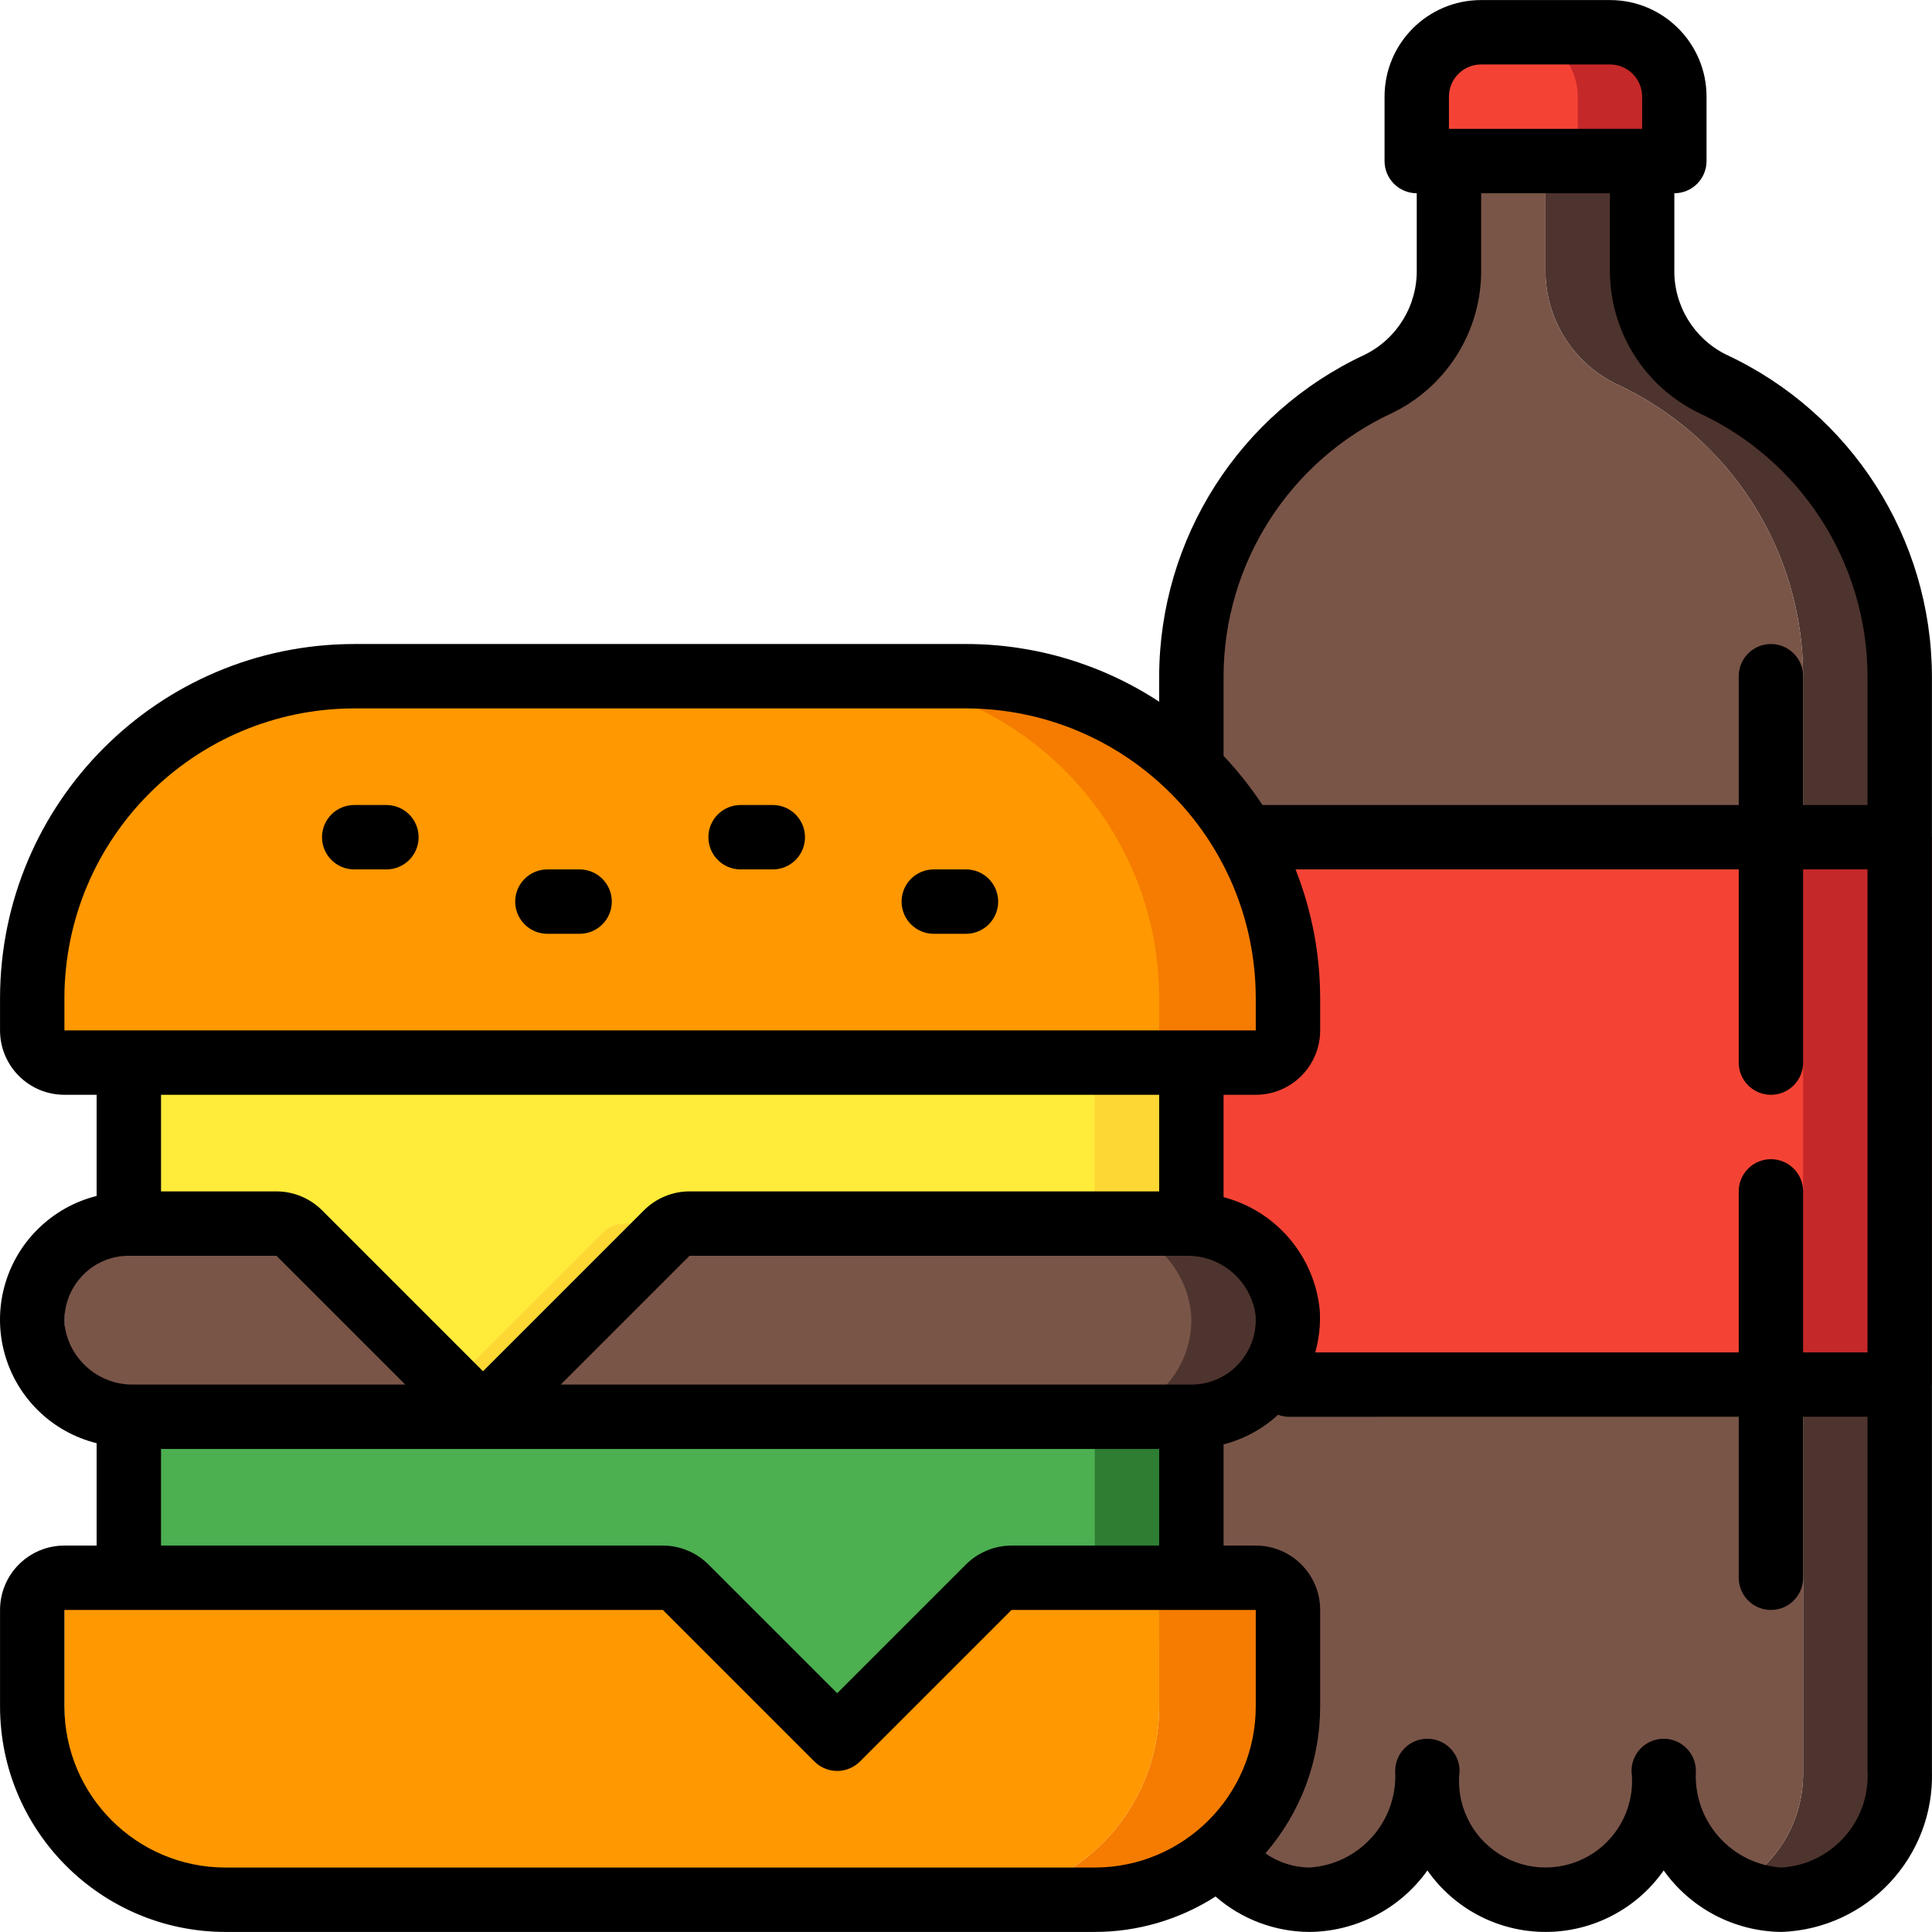 <?xml version="1.0" encoding="iso-8859-1"?>
<!-- Generator: Adobe Illustrator 19.0.0, SVG Export Plug-In . SVG Version: 6.00 Build 0)  -->
<svg version="1.1" id="Capa_1" xmlns="http://www.w3.org/2000/svg" xmlns:xlink="http://www.w3.org/1999/xlink" x="0px" y="0px"
	 viewBox="0 0 512.031 512.031" style="enable-background:new 0 0 512.031 512.031;" xml:space="preserve">
<g transform="translate(-1)">
	<g transform="translate(3 1)">
		<path style="fill:#4E342E;" d="M501.476,178.216v290.133c0.756,18.066-13.253,33.335-31.317,34.133
			c-4.436-0.027-8.81-1.047-12.8-2.987c11.604-6.005,18.785-18.084,18.517-31.147V178.216c-0.023-33.28-19.371-63.517-49.579-77.483
			c-11.616-5.665-18.902-17.542-18.688-30.464v-37.12h25.6v37.12c-0.214,12.922,7.072,24.799,18.688,30.464
			C482.106,114.698,501.453,144.936,501.476,178.216z"/>
		<path style="fill:#795548;" d="M475.876,178.216v290.133c0.268,13.063-6.913,25.142-18.517,31.147
			c-11.556-6.044-18.696-18.108-18.432-31.147c0.111,10.648-4.593,20.777-12.8,27.563c-5.248,4.229-11.778,6.546-18.517,6.571
			c-4.439-0.007-8.817-1.029-12.8-2.987c-11.604-6.005-18.785-18.084-18.517-31.147c0.13,10.652-4.578,20.789-12.8,27.563
			c-8.805,7.22-21.02,8.622-31.232,3.584c-11.604-6.005-18.785-18.084-18.517-31.147V178.216
			c0.023-33.28,19.371-63.517,49.579-77.483c11.616-5.665,18.902-17.542,18.688-30.464v-37.12h25.6v37.12
			c-0.214,12.922,7.072,24.799,18.688,30.464C456.506,114.698,475.853,144.936,475.876,178.216z"/>
		<path style="fill:#C52828;" d="M441.743,24.616v8.533c0,4.713-3.82,8.533-8.533,8.533h-51.2c-4.713,0-8.533-3.821-8.533-8.533
			v-8.533c0.028-9.414,7.653-17.039,17.067-17.067h34.133C434.09,7.577,441.715,15.202,441.743,24.616z"/>
		<path style="fill:#F44335;" d="M416.143,24.616v8.533c0,4.713-3.82,8.533-8.533,8.533h-25.6c-4.713,0-8.533-3.821-8.533-8.533
			v-8.533c0.028-9.414,7.653-17.039,17.067-17.067h8.533C408.49,7.577,416.115,15.202,416.143,24.616z"/>
		<rect x="322.276" y="220.882" style="fill:#C52828;" width="187.733" height="145.067"/>
		<rect x="313.743" y="220.882" style="fill:#F44335;" width="162.133" height="145.067"/>
		<path style="fill:#2E7D32;" d="M313.743,357.416v76.8h-39.168c-2.237,0.018-4.379,0.905-5.973,2.475l-40.192,40.192
			l-40.192-40.192c-1.594-1.57-3.736-2.457-5.973-2.475H40.676v-76.8H313.743z"/>
		<path style="fill:#4CAF50;" d="M288.143,357.416v76.8h-39.168c-2.237,0.018-4.379,0.905-5.973,2.475l-40.192,40.192
			l-40.192-40.192c-1.594-1.57-3.736-2.457-5.973-2.475H40.676v-76.8H288.143z"/>
		<path style="fill:#4E342E;" d="M339.258,347.005c0.522,7.094-1.932,14.085-6.772,19.297c-4.84,5.212-11.63,8.176-18.743,8.18
			H42.127c-13.785,0.295-25.501-10.012-26.965-23.723c-0.522-7.094,1.932-14.085,6.772-19.297c4.84-5.212,11.63-8.176,18.743-8.18
			h271.616c0.485-0.014,0.971,0.014,1.451,0.085C326.971,323.736,337.881,333.844,339.258,347.005z"/>
		<path style="fill:#795548;" d="M313.658,347.005c0.522,7.094-1.932,14.085-6.772,19.297c-4.84,5.212-11.63,8.176-18.743,8.18
			H42.127c-13.785,0.295-25.501-10.012-26.965-23.723c-0.522-7.094,1.932-14.085,6.772-19.297c4.84-5.212,11.63-8.176,18.743-8.18
			h246.016c0.485-0.014,0.971,0.014,1.451,0.085C301.371,323.736,312.281,333.844,313.658,347.005z"/>
		<path style="fill:#FDD834;" d="M313.743,263.549v59.819c-0.48-0.071-0.966-0.099-1.451-0.085H189.242
			c-2.237,0.018-4.379,0.905-5.973,2.475l-48.725,48.725l-48.725-48.725c-1.594-1.57-3.736-2.457-5.973-2.475H40.676v-59.733
			H313.743z"/>
		<path style="fill:#FFEB3A;" d="M288.143,263.549v59.819c-0.48-0.071-0.966-0.099-1.451-0.085H163.642
			c-2.237,0.018-4.379,0.905-5.973,2.475l-35.925,35.925l-35.925-35.925c-1.594-1.57-3.736-2.457-5.973-2.475H40.676v-59.733
			H288.143z"/>
		<g>
			<path style="fill:#F57C00;" d="M339.343,263.549v8.533c0,4.713-3.821,8.533-8.533,8.533H23.61c-4.713,0-8.533-3.82-8.533-8.533
				v-8.533c0-47.128,38.205-85.333,85.333-85.333h153.6C301.138,178.216,339.343,216.421,339.343,263.549z"/>
			<path style="fill:#F57C00;" d="M339.343,425.682v25.6c0,28.277-22.923,51.2-51.2,51.2H254.01c28.277,0,51.2-22.923,51.2-51.2
				v-25.6c0-4.713-3.821-8.533-8.533-8.533h34.133C335.523,417.149,339.343,420.969,339.343,425.682z"/>
		</g>
		<g>
			<path style="fill:#FF9801;" d="M305.21,263.549v8.533c0,4.713-3.821,8.533-8.533,8.533H23.61c-4.713,0-8.533-3.82-8.533-8.533
				v-8.533c0-47.128,38.205-85.333,85.333-85.333h119.467C267.005,178.216,305.21,216.421,305.21,263.549z"/>
			<path style="fill:#FF9801;" d="M305.21,425.682v25.6c0,28.277-22.923,51.2-51.2,51.2H66.276c-28.277,0-51.2-22.923-51.2-51.2
				v-25.6c0-4.713,3.821-8.533,8.533-8.533h158.635c2.237,0.018,4.379,0.905,5.973,2.475l40.192,40.192l40.192-40.192
				c1.594-1.57,3.736-2.457,5.973-2.475h22.101C301.389,417.149,305.21,420.969,305.21,425.682z"/>
		</g>
	</g>
	<g>
		<path d="M94.876,230.416h8.533c4.713,0,8.533-3.821,8.533-8.533c0-4.713-3.821-8.533-8.533-8.533h-8.533
			c-4.713,0-8.533,3.821-8.533,8.533C86.343,226.595,90.164,230.416,94.876,230.416z"/>
		<path d="M146.076,247.482h8.533c4.713,0,8.533-3.821,8.533-8.533c0-4.713-3.821-8.533-8.533-8.533h-8.533
			c-4.713,0-8.533,3.821-8.533,8.533C137.543,243.662,141.364,247.482,146.076,247.482z"/>
		<path d="M248.476,247.482h8.533c4.713,0,8.533-3.821,8.533-8.533c0-4.713-3.82-8.533-8.533-8.533h-8.533
			c-4.713,0-8.533,3.821-8.533,8.533C239.943,243.662,243.764,247.482,248.476,247.482z"/>
		<path d="M197.276,230.416h8.533c4.713,0,8.533-3.821,8.533-8.533c0-4.713-3.82-8.533-8.533-8.533h-8.533
			c-4.713,0-8.533,3.821-8.533,8.533C188.743,226.595,192.564,230.416,197.276,230.416z"/>
		<path d="M458.465,93.976c-8.6-4.258-13.951-13.114-13.722-22.707V51.216c4.713,0,8.533-3.821,8.533-8.533V25.616
			c0-14.138-11.462-25.6-25.6-25.6h-34.133c-14.138,0-25.6,11.462-25.6,25.6v17.067c0,4.713,3.82,8.533,8.533,8.533v20.053
			c0.215,9.6-5.144,18.458-13.747,22.724c-33.167,15.425-54.418,48.644-54.519,85.222v6.758c-15.21-9.982-33.007-15.298-51.2-15.292
			H94.876c-51.816,0.061-93.806,42.051-93.867,93.867v8.533c0,9.426,7.641,17.067,17.067,17.067h8.533v26.812
			c-5.894,1.476-11.28,4.516-15.59,8.798c-8.675,8.576-12.045,21.167-8.813,32.929C5.439,370.45,14.77,379.55,26.61,382.488v27.127
			h-8.533c-9.426,0-17.067,7.641-17.067,17.067v25.6c0.038,32.974,26.759,59.696,59.733,59.733h230.4
			c11.348-0.002,22.457-3.26,32.009-9.387c6.906,6.019,15.748,9.351,24.909,9.387c12.422-0.12,24.036-6.179,31.241-16.299
			c7.153,10.215,18.839,16.298,31.309,16.298s24.156-6.083,31.309-16.298c7.205,10.12,18.819,16.179,31.241,16.299
			c22.763-0.829,40.575-19.9,39.851-42.667V179.216C512.904,142.627,491.643,109.401,458.465,93.976z M385.01,25.616
			c0-4.713,3.821-8.533,8.533-8.533h34.133c4.713,0,8.533,3.821,8.533,8.533v8.533h-51.2V25.616z M470.343,290.149
			c4.713,0,8.533-3.82,8.533-8.533v-51.2h17.067v128h-17.067v-42.667c0-4.713-3.82-8.533-8.533-8.533s-8.533,3.82-8.533,8.533
			v42.667h-112.23c1.004-3.584,1.41-7.309,1.203-11.025c-1.321-14.404-11.516-26.441-25.506-30.114v-27.128h8.533
			c9.426,0,17.067-7.641,17.067-17.067v-8.533c-0.015-11.686-2.227-23.265-6.519-34.133H461.81v51.2
			C461.81,286.328,465.63,290.149,470.343,290.149z M316.743,366.949l-167.134,0l34.133-34.133h131.558
			c9.29-0.227,17.256,6.59,18.466,15.804c0.35,4.95-1.461,9.808-4.966,13.32C325.612,365.153,321.27,366.957,316.743,366.949z
			 M18.076,264.549c0.047-42.396,34.404-76.753,76.8-76.8H257.01c42.396,0.047,76.753,34.404,76.8,76.8v8.533H18.076V264.549z
			 M308.21,290.149v25.6H183.743c-4.524,0.011-8.86,1.808-12.066,5.001l-42.667,42.667l-42.667-42.667
			c-3.206-3.192-7.542-4.989-12.066-5.001H43.676v-25.6H308.21z M18.119,351.145c-0.35-4.95,1.461-9.808,4.966-13.321
			c3.189-3.213,7.531-5.017,12.058-5.009h39.134l34.133,34.133H36.585C27.295,367.176,19.329,360.359,18.119,351.145z
			 M43.676,384.016H308.21v25.6h-39.134c-4.524,0.011-8.86,1.808-12.066,5.001l-34.133,34.133l-34.133-34.133
			c-3.206-3.192-7.542-4.989-12.066-5.001H43.676V384.016z M60.743,494.949c-23.552-0.028-42.638-19.114-42.667-42.667v-25.6
			h158.601l40.166,40.166c3.332,3.331,8.734,3.331,12.066,0l40.166-40.166h64.734v25.6c-0.028,23.552-19.114,42.638-42.667,42.667
			H60.743z M473.159,494.949c-13.306-0.864-23.433-12.286-22.699-25.6c0-4.713-3.82-8.533-8.533-8.533
			c-4.713,0-8.533,3.82-8.533,8.533c1.02,8.772-3.086,17.35-10.557,22.057c-7.472,4.707-16.982,4.707-24.454,0
			c-7.472-4.707-11.577-13.286-10.557-22.057c0-4.713-3.821-8.533-8.533-8.533c-4.713,0-8.533,3.82-8.533,8.533
			c0.735,13.314-9.392,24.736-22.699,25.6c-4.188-0.042-8.264-1.355-11.691-3.763c9.359-10.8,14.51-24.613,14.507-38.903v-25.6
			c0-9.426-7.641-17.067-17.067-17.067h-8.533v-26.812c5.388-1.39,10.35-4.086,14.447-7.851c0.839,0.316,1.724,0.494,2.62,0.529
			H461.81v42.667c0,4.713,3.82,8.533,8.533,8.533s8.533-3.82,8.533-8.533v-42.667h17.067v93.867
			C496.662,482.689,486.493,494.116,473.159,494.949z M495.943,213.349h-17.067v-34.133c0-4.713-3.82-8.533-8.533-8.533
			s-8.533,3.821-8.533,8.533v34.133H335.585c-3.047-4.635-6.496-8.992-10.308-13.022v-21.111
			c0.086-29.928,17.475-57.106,44.612-69.726c14.644-7.059,23.87-21.965,23.654-38.221V51.216h34.133v20.053
			c-0.212,16.245,9.005,31.143,23.637,38.204c27.145,12.623,44.541,39.806,44.629,69.743V213.349z"/>
	</g>
</g>
<g>
</g>
<g>
</g>
<g>
</g>
<g>
</g>
<g>
</g>
<g>
</g>
<g>
</g>
<g>
</g>
<g>
</g>
<g>
</g>
<g>
</g>
<g>
</g>
<g>
</g>
<g>
</g>
<g>
</g>
</svg>
